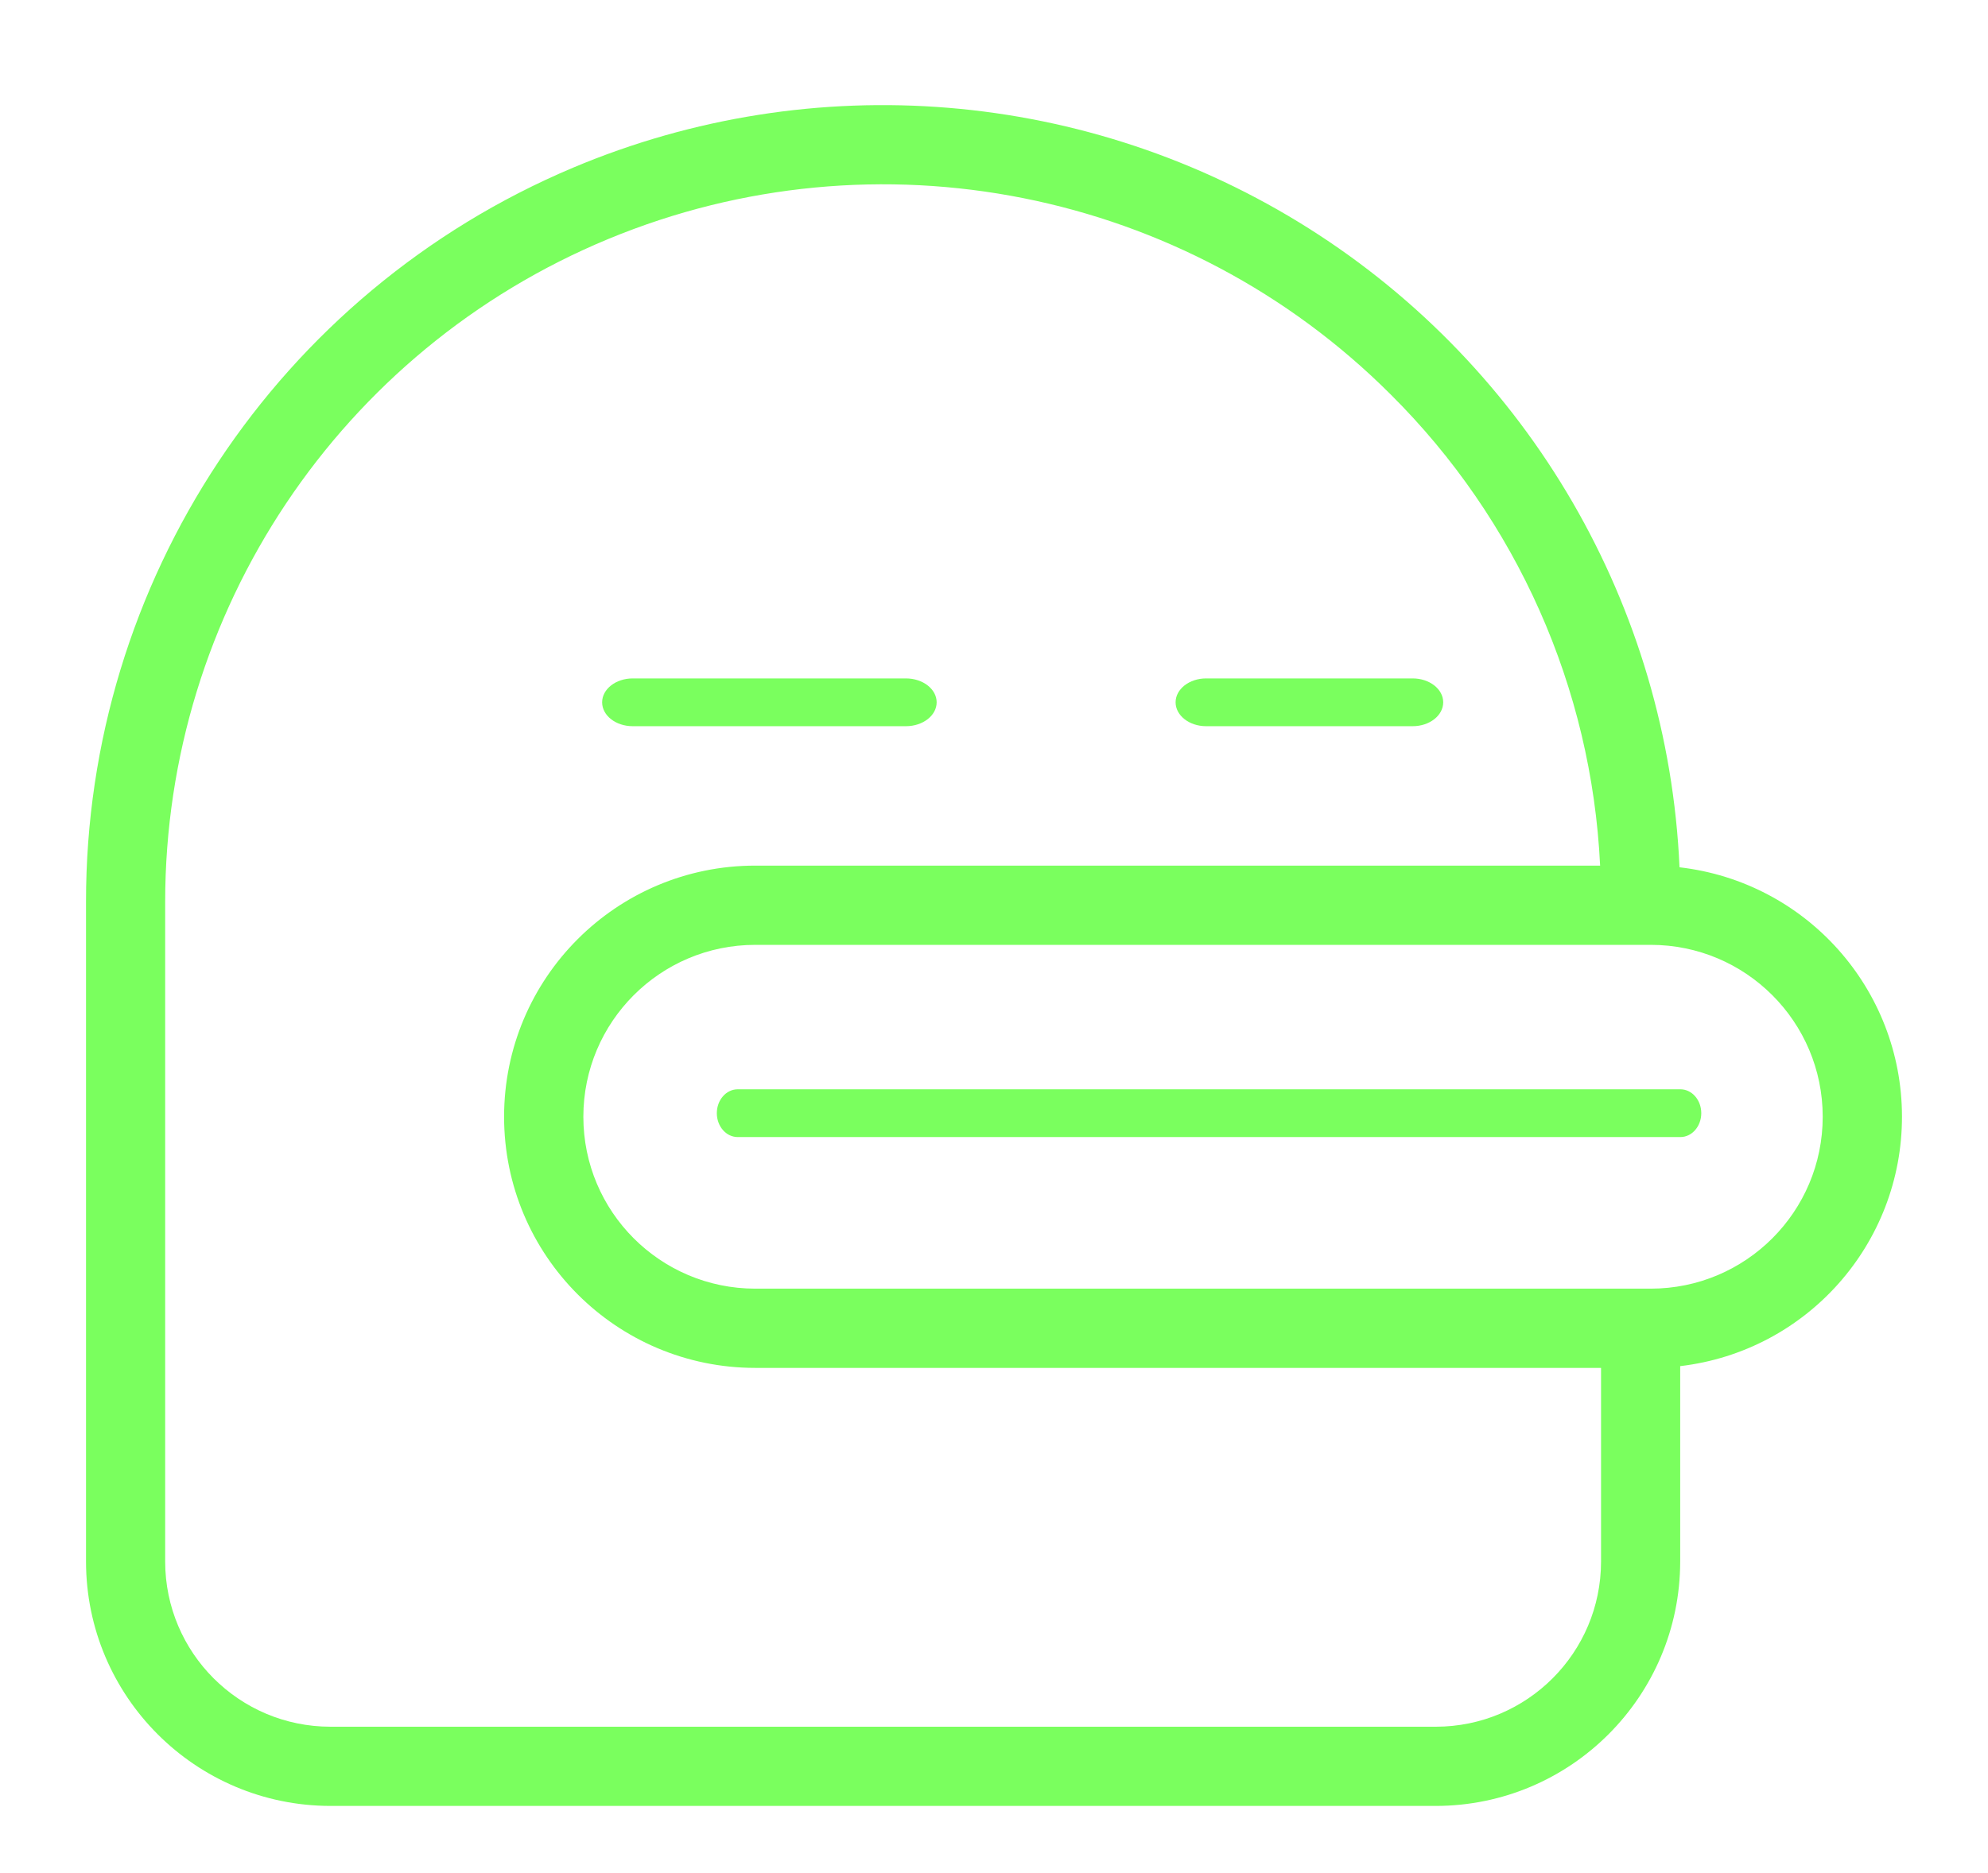 <?xml version="1.0" encoding="UTF-8"?>
<svg width="208px" height="196px" viewBox="0 0 208 196" version="1.1" xmlns="http://www.w3.org/2000/svg" xmlns:xlink="http://www.w3.org/1999/xlink">
    <title>Logo svg</title>
    <defs>
        <filter x="-6.3%" y="-6.7%" width="112.6%" height="113.5%" filterUnits="objectBoundingBox" id="filter-1">
            <feOffset dx="0" dy="2" in="SourceAlpha" result="shadowOffsetOuter1"></feOffset>
            <feGaussianBlur stdDeviation="2" in="shadowOffsetOuter1" result="shadowBlurOuter1"></feGaussianBlur>
            <feColorMatrix values="0 0 0 0 0   0 0 0 0 0   0 0 0 0 0  0 0 0 0.5 0" type="matrix" in="shadowBlurOuter1" result="shadowMatrixOuter1"></feColorMatrix>
            <feMerge>
                <feMergeNode in="shadowMatrixOuter1"></feMergeNode>
                <feMergeNode in="SourceGraphic"></feMergeNode>
            </feMerge>
        </filter>
    </defs>
    <g id="Welcome" stroke="none" stroke-width="1" fill="none" fill-rule="evenodd">
        <g id="Desktop-02-Copy-6" transform="translate(-408, -228)" fill="#7AFF5E" fill-rule="nonzero">
            <g id="Main" transform="translate(312, 126)">
                <g id="Logo-svg" filter="url(#filter-1)" transform="translate(105, 111)">
                    <path d="M166.724,79.766 C165.519,52.48 151.038,27.511 127.954,12.915 C104.869,-1.68 76.103,-4.055 50.938,6.557 C20.047,19.593 -0.024,49.871 2.10475073e-05,83.4 L2.10475073e-05,152.427 C0.016,166.544 11.456,177.984 25.572,178 L141.232,178 C155.343,177.979 166.777,166.542 166.795,152.43 L166.795,131.973 C180.043,130.413 190.02,119.175 190,105.835 C189.98,92.496 179.97,81.287 166.718,79.766 L166.724,79.766 Z M158.514,152.43 C158.505,161.97 150.774,169.701 141.235,169.71 L25.572,169.71 C16.029,169.705 8.292,161.974 8.281,152.43 L8.281,83.4 C8.284,53.019 26.587,25.632 54.655,14.007 C82.723,2.382 115.029,8.809 136.512,30.291 C149.71,43.415 157.523,61 158.417,79.591 L70.024,79.591 C55.509,79.591 43.742,91.358 43.742,105.874 C43.742,120.389 55.509,132.157 70.024,132.157 L158.514,132.157 L158.514,152.43 Z M163.719,123.864 L70.024,123.864 C60.089,123.864 52.035,115.81 52.035,105.874 C52.035,95.938 60.089,87.884 70.024,87.884 L163.716,87.884 C173.652,87.884 181.706,95.938 181.706,105.874 C181.706,115.81 173.652,123.864 163.716,123.864 L163.719,123.864 Z" id="Shape"></path>
                    <path d="M166.814,103 L68.186,103 C66.979,103 66,104.119 66,105.5 C66,106.881 66.979,108 68.186,108 L166.814,108 C168.021,108 169,106.881 169,105.5 C169,104.119 168.021,103 166.814,103 L166.814,103 Z" id="Path"></path>
                    <path d="M57.201,65 L85.785,65 C87.56,65 89,63.881 89,62.5 C89,61.119 87.56,60 85.785,60 L57.201,60 C55.426,60 54,61.122 54,62.5 C54,63.878 55.42,65 57.201,65 Z" id="Path"></path>
                    <path d="M117.192,65 L138.808,65 C140.57,65 142,63.881 142,62.5 C142,61.119 140.57,60 138.808,60 L117.192,60 C115.43,60 114,61.122 114,62.5 C114,63.878 115.43,65 117.192,65 Z" id="Path"></path>
                </g>
            </g>
        </g>
    </g>
</svg>
